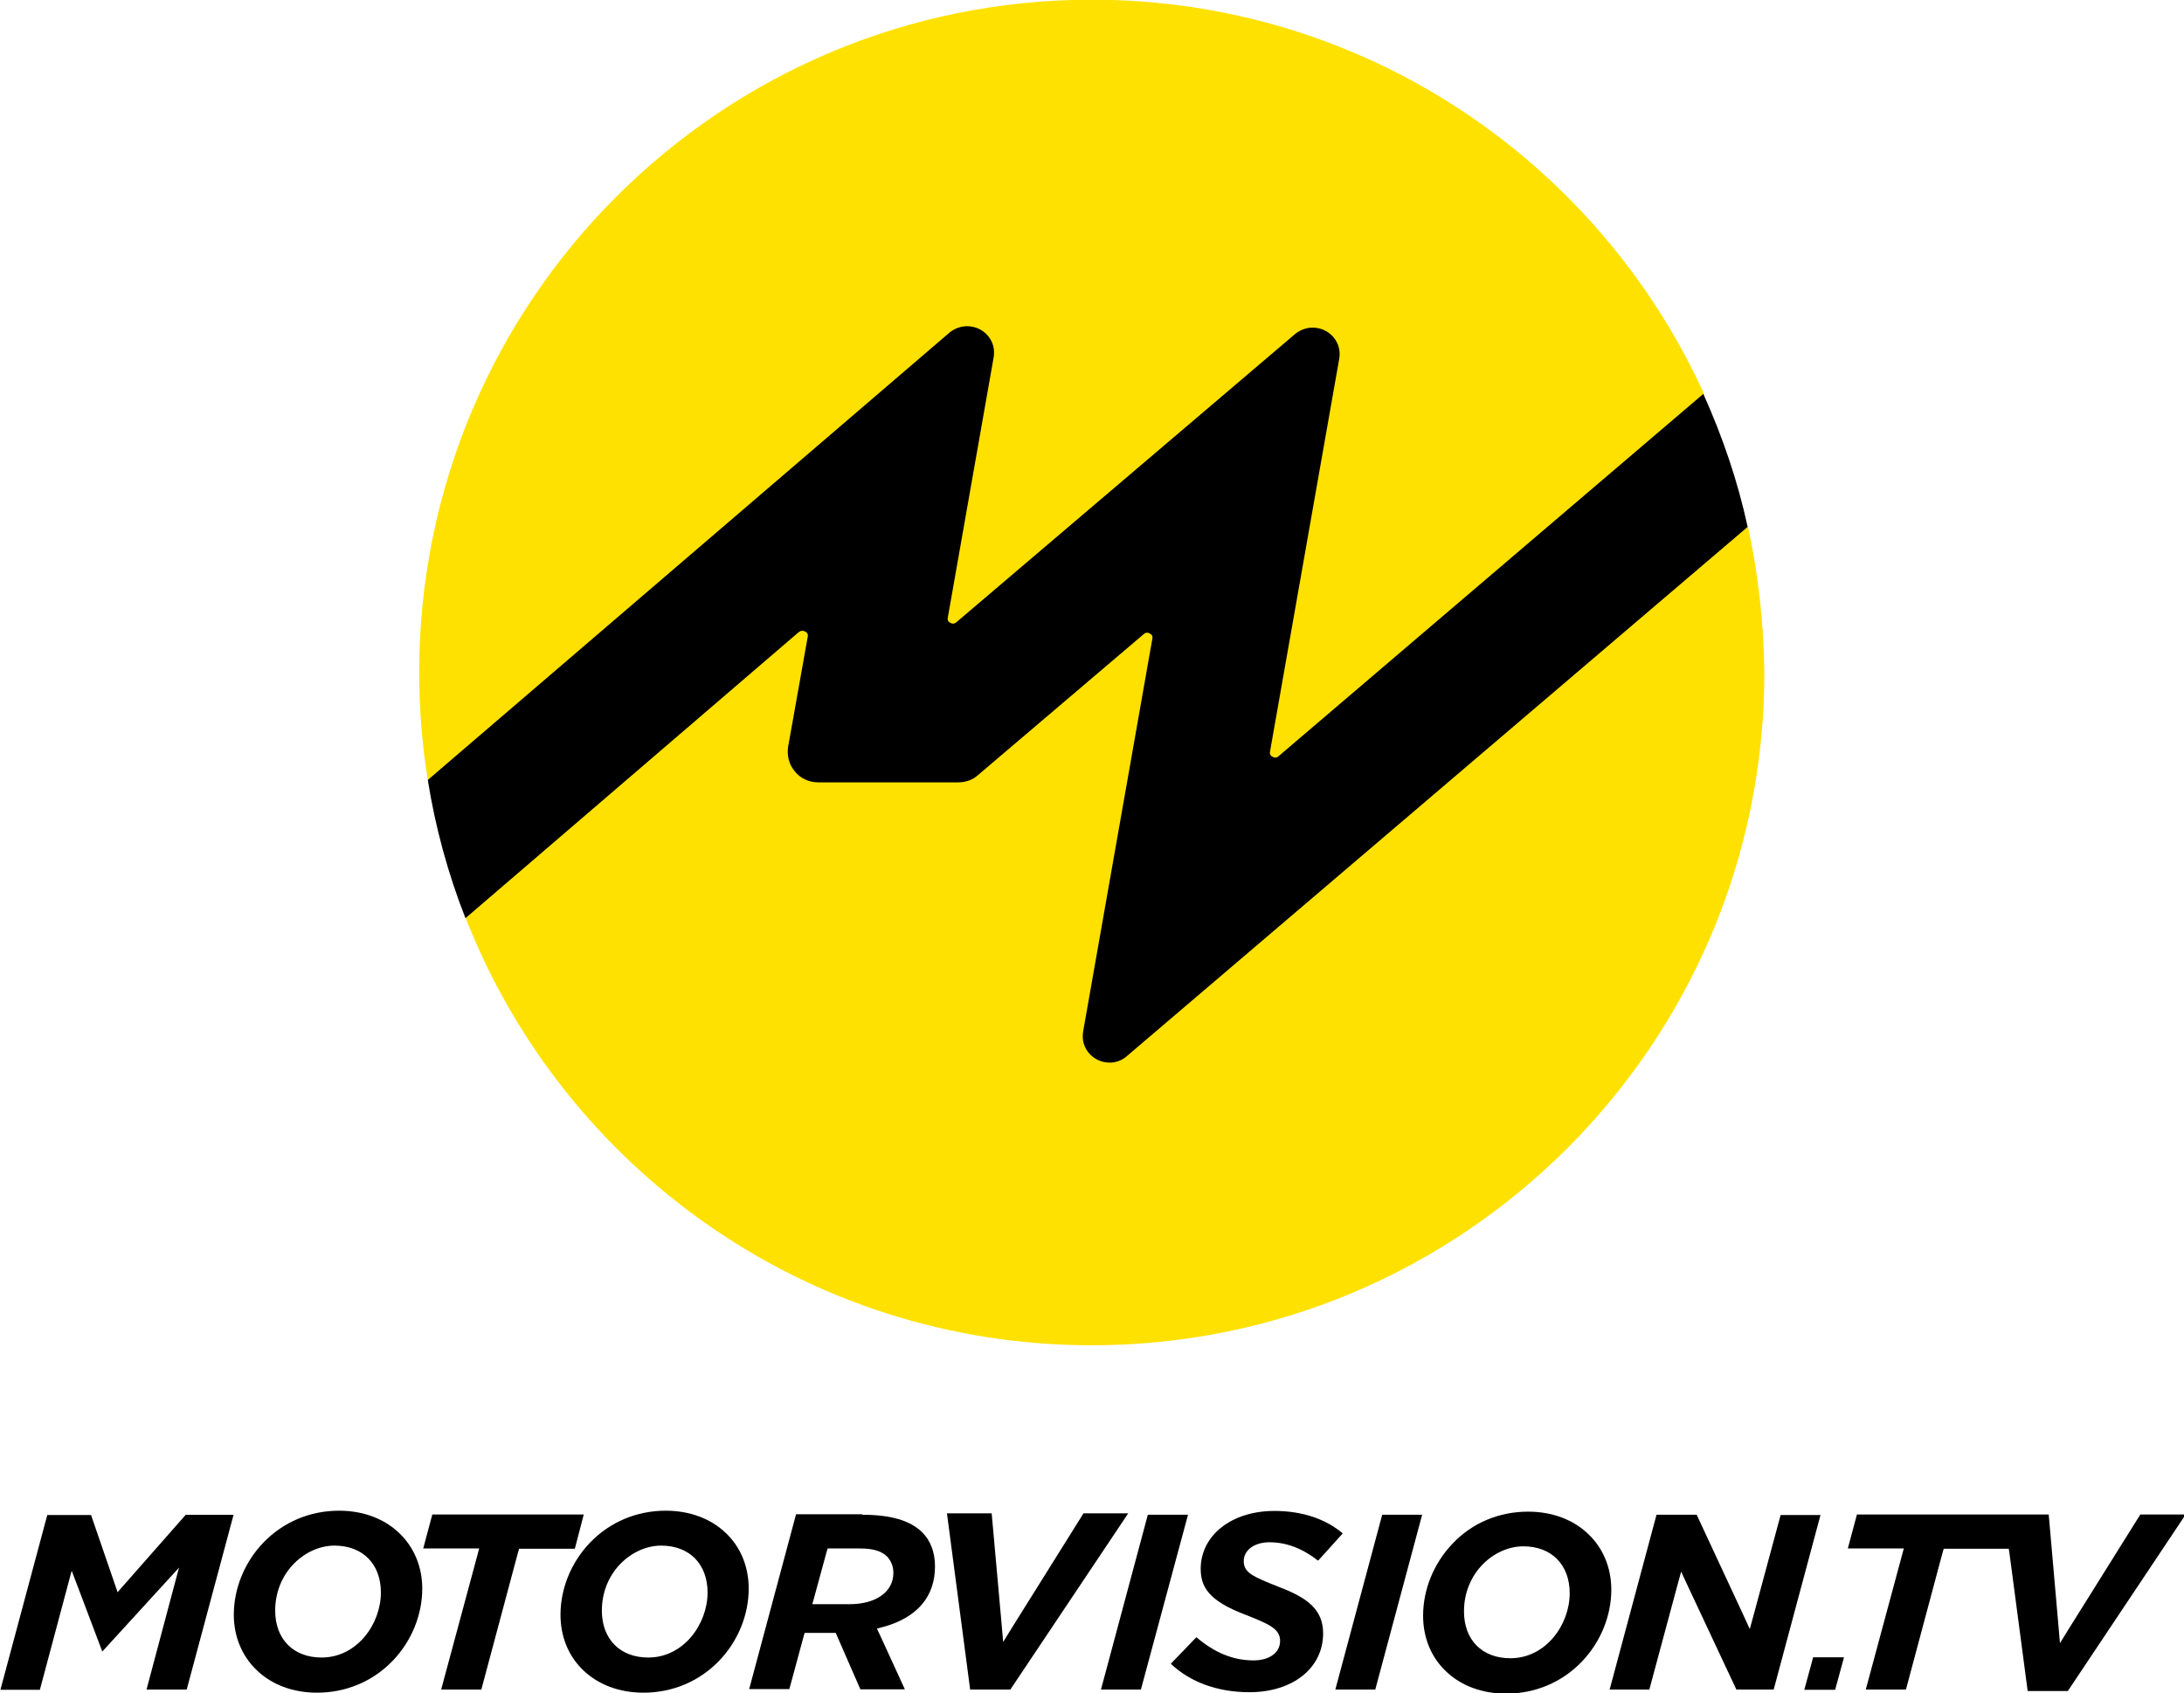 <svg width="800" height="620.2" enable-background="new 0 0 1260 720" version="1.0" viewBox="0 0 800 620.2" xml:space="preserve" xmlns="http://www.w3.org/2000/svg">
<g transform="matrix(.876 0 0 .876 -294.45 231.8)">
				<path d="m433.8 368.8-19.6 73.1h-16.8l11.1-41.7 2.5-9.3-6.5 7.1-25.6 28-10.2-27-2.6-6.8-1.9 7.1-11.4 42.7h-16.5l19.6-73.1h18.3l9.8 28.5 1.3 3.8 2.7-3.1 25.8-29.3h20"/>
			
				<path d="m477.9 367.1c10 0 18.9 3.3 25.2 9.4 6.2 5.9 9.6 14.1 9.6 23.2 0 11-4.5 22-12.4 30.2-8.3 8.6-19.5 13.3-31.6 13.3-10 0-18.9-3.3-25.2-9.4-6.2-5.9-9.6-14.1-9.6-23.2 0-11 4.5-22 12.4-30.2 8.3-8.6 19.5-13.3 31.6-13.3m-7.3 61.4c14.8 0 24.8-14 24.8-27.2 0-11.9-7.6-19.6-19.4-19.6-12 0-24.8 10.9-24.8 27.2 0 11.9 7.6 19.6 19.4 19.6"/>
			
				<path d="m580.2 368.8-3.7 14.2h-23.3l-0.5 1.7-15.3 57.2h-16.8l15.1-56 0.8-3h-23.4l3.8-14.2h63.3"/>
			
				<path d="m614.5 367.1c10 0 18.9 3.3 25.2 9.4 6.2 5.9 9.5 14.1 9.5 23.2 0 11-4.5 22-12.4 30.2-8.3 8.6-19.5 13.3-31.6 13.3-10 0-18.9-3.3-25.2-9.4-6.2-5.9-9.5-14.1-9.5-23.2 0-11 4.5-22 12.4-30.2 8.3-8.6 19.5-13.3 31.6-13.3m-7.3 61.4c14.8 0 24.8-14 24.8-27.2 0-11.9-7.6-19.6-19.4-19.6-12 0-24.8 10.9-24.8 27.2 0 11.9 7.6 19.6 19.4 19.6"/>
			
				<path d="m696.7 368.8c11.9 0 20.1 2.4 25.1 7.4 3.5 3.5 5.3 8.4 5.3 14.2 0 12.7-7.5 21.4-21.6 25.3l-2.7 0.7 1.2 2.5 10.5 22.9h-18.6l-9.7-22.2-0.6-1.4h-13l-0.5 1.7-5.9 21.8h-16.8l19.6-73.1h27.7m-20.9 37.6h15.5c11.2 0 18.4-5.2 18.4-13.1 0-2.7-0.9-4.9-2.6-6.8-2.3-2.3-5.9-3.4-11.2-3.4h-13.7l-0.5 1.7-5.1 18.7-0.8 2.9"/>
			
				<path d="m807.9 368.2-49.3 73.7h-16.8l-9.7-73.7h18.7l4.2 46.8 0.6 7 3.7-6 29.9-47.8h18.7"/>
			
				<path d="m832.9 368.8-19.7 73.1h-16.7l19.6-73.1h16.8"/>
			
				<path d="m869 367.2c11.4 0 21.3 3.2 28.6 9.4l-10.3 11.4c-6.5-5.1-13.3-7.7-20.3-7.7-6.4 0-10.8 3.3-10.8 7.9 0 4.9 4 6.5 14.5 10.7 11.6 4.4 18.7 9.2 18.7 19.5 0 14.5-12.7 24.6-30.8 24.6-13.3 0-24.8-4.2-32.9-11.9l10.7-11.1c7.6 6.5 15.4 9.7 23.9 9.7 6.7 0 11.1-3.3 11.1-8.1 0-4.9-4-6.9-14.5-11-15.6-5.9-18.7-11.8-18.7-19.3 0.1-14 13-24.1 30.8-24.1"/>
			
				<path d="m930.8 368.8-19.6 73.1h-16.7l19.6-73.1h16.7"/>
			
				<path d="m975.1 367.5c10 0 18.9 3.3 25.2 9.4 6.2 5.9 9.6 14.1 9.6 23.2 0 11-4.5 22-12.4 30.2-8.3 8.6-19.5 13.3-31.6 13.3-10 0-18.9-3.3-25.2-9.4-6.2-5.9-9.5-14.1-9.5-23.2 0-11 4.5-22 12.4-30.2 8.1-8.6 19.4-13.3 31.5-13.3m-7.4 61.3c14.8 0 24.8-14 24.8-27.2 0-11.9-7.6-19.6-19.4-19.6-12 0-24.8 10.9-24.8 27.2 0 12 7.6 19.6 19.4 19.6"/>
			
				<path d="m1097.4 368.8-19.6 73.1h-15.6l-20.4-43.5-2.7-5.8-1.7 6.2-11.6 43.1h-16.6l19.6-73.1h16.8l19.5 41.9 2.7 5.9 1.7-6.2 11.2-41.5h16.7"/>
			
				<path d="m1250 368.8-49.2 73.7h-16.8l-7.6-57.5-0.3-2h-27.2l-0.5 1.7-15.3 57.2h-16.8l15.1-56 0.8-3h-23.4l3.8-14.2h80.2l4.1 46.8 0.6 7 3.7-6 29.9-47.8h18.9"/>
			
				<path d="m1107.2 428.4-3.7 13.6h-12.9l3.7-13.6h12.9"/>
			</g><g transform="matrix(1.746 0 0 1.746 136.1 -382.31)"><path d="m279.6 301.7c-22.2-48.8-71.3-82.8-128.5-82.8-77.9 0-141.1 63.2-141.1 141.1 0 7.7 0.6 15.2 1.8 22.6 79.443 41.652 234.14 36.061 267.8-80.9z" fill="#ffe100"/><path d="m288.8 329.6c-71.761-42.2-237.9-13.533-269 82.1 20.6 52.4 71.6 89.5 131.3 89.5 77.9 0 141.1-63.2 141.1-141.1-0.1-10.5-1.3-20.7-3.4-30.5z" fill="#ffe100"/><path d="m90.4 351.3c0.3 0 0.7 0.2 0.9 0.4s0.3 0.5 0.2 0.9l-4.1 23c-0.3 1.9 0.2 3.8 1.4 5.2 1.2 1.5 3 2.3 4.9 2.3h29.4c1.5 0 3-0.5 4.1-1.5l34.8-29.6c0.2-0.2 0.5-0.3 0.7-0.3 0.3 0 0.7 0.2 0.9 0.4s0.3 0.5 0.2 0.9l-14.5 82.3c-0.3 1.7 0.1 3.3 1.2 4.6s2.7 2 4.4 2c1.3 0 2.6-0.5 3.6-1.4l130.2-111c-2.1-9.7-5.3-19-9.3-27.9l-89.1 76c-0.2 0.2-0.4 0.3-0.7 0.3s-0.7-0.2-0.9-0.4-0.3-0.5-0.2-0.9l14.5-82.3c0.3-1.7-0.1-3.3-1.2-4.6s-2.7-2-4.4-2c-1.3 0-2.6 0.5-3.6 1.3l-71.1 60.5c-0.2 0.2-0.5 0.3-0.7 0.3-0.3 0-0.7-0.2-0.9-0.4s-0.3-0.5-0.2-0.9l9.6-54.5c0.3-1.7-0.1-3.3-1.2-4.6s-2.7-2-4.4-2c-1.3 0-2.6 0.5-3.6 1.3l-109.5 93.9c1.6 10.1 4.3 19.8 7.9 29l69.9-60c0.3-0.2 0.5-0.3 0.8-0.3z"/></g>




</svg>
